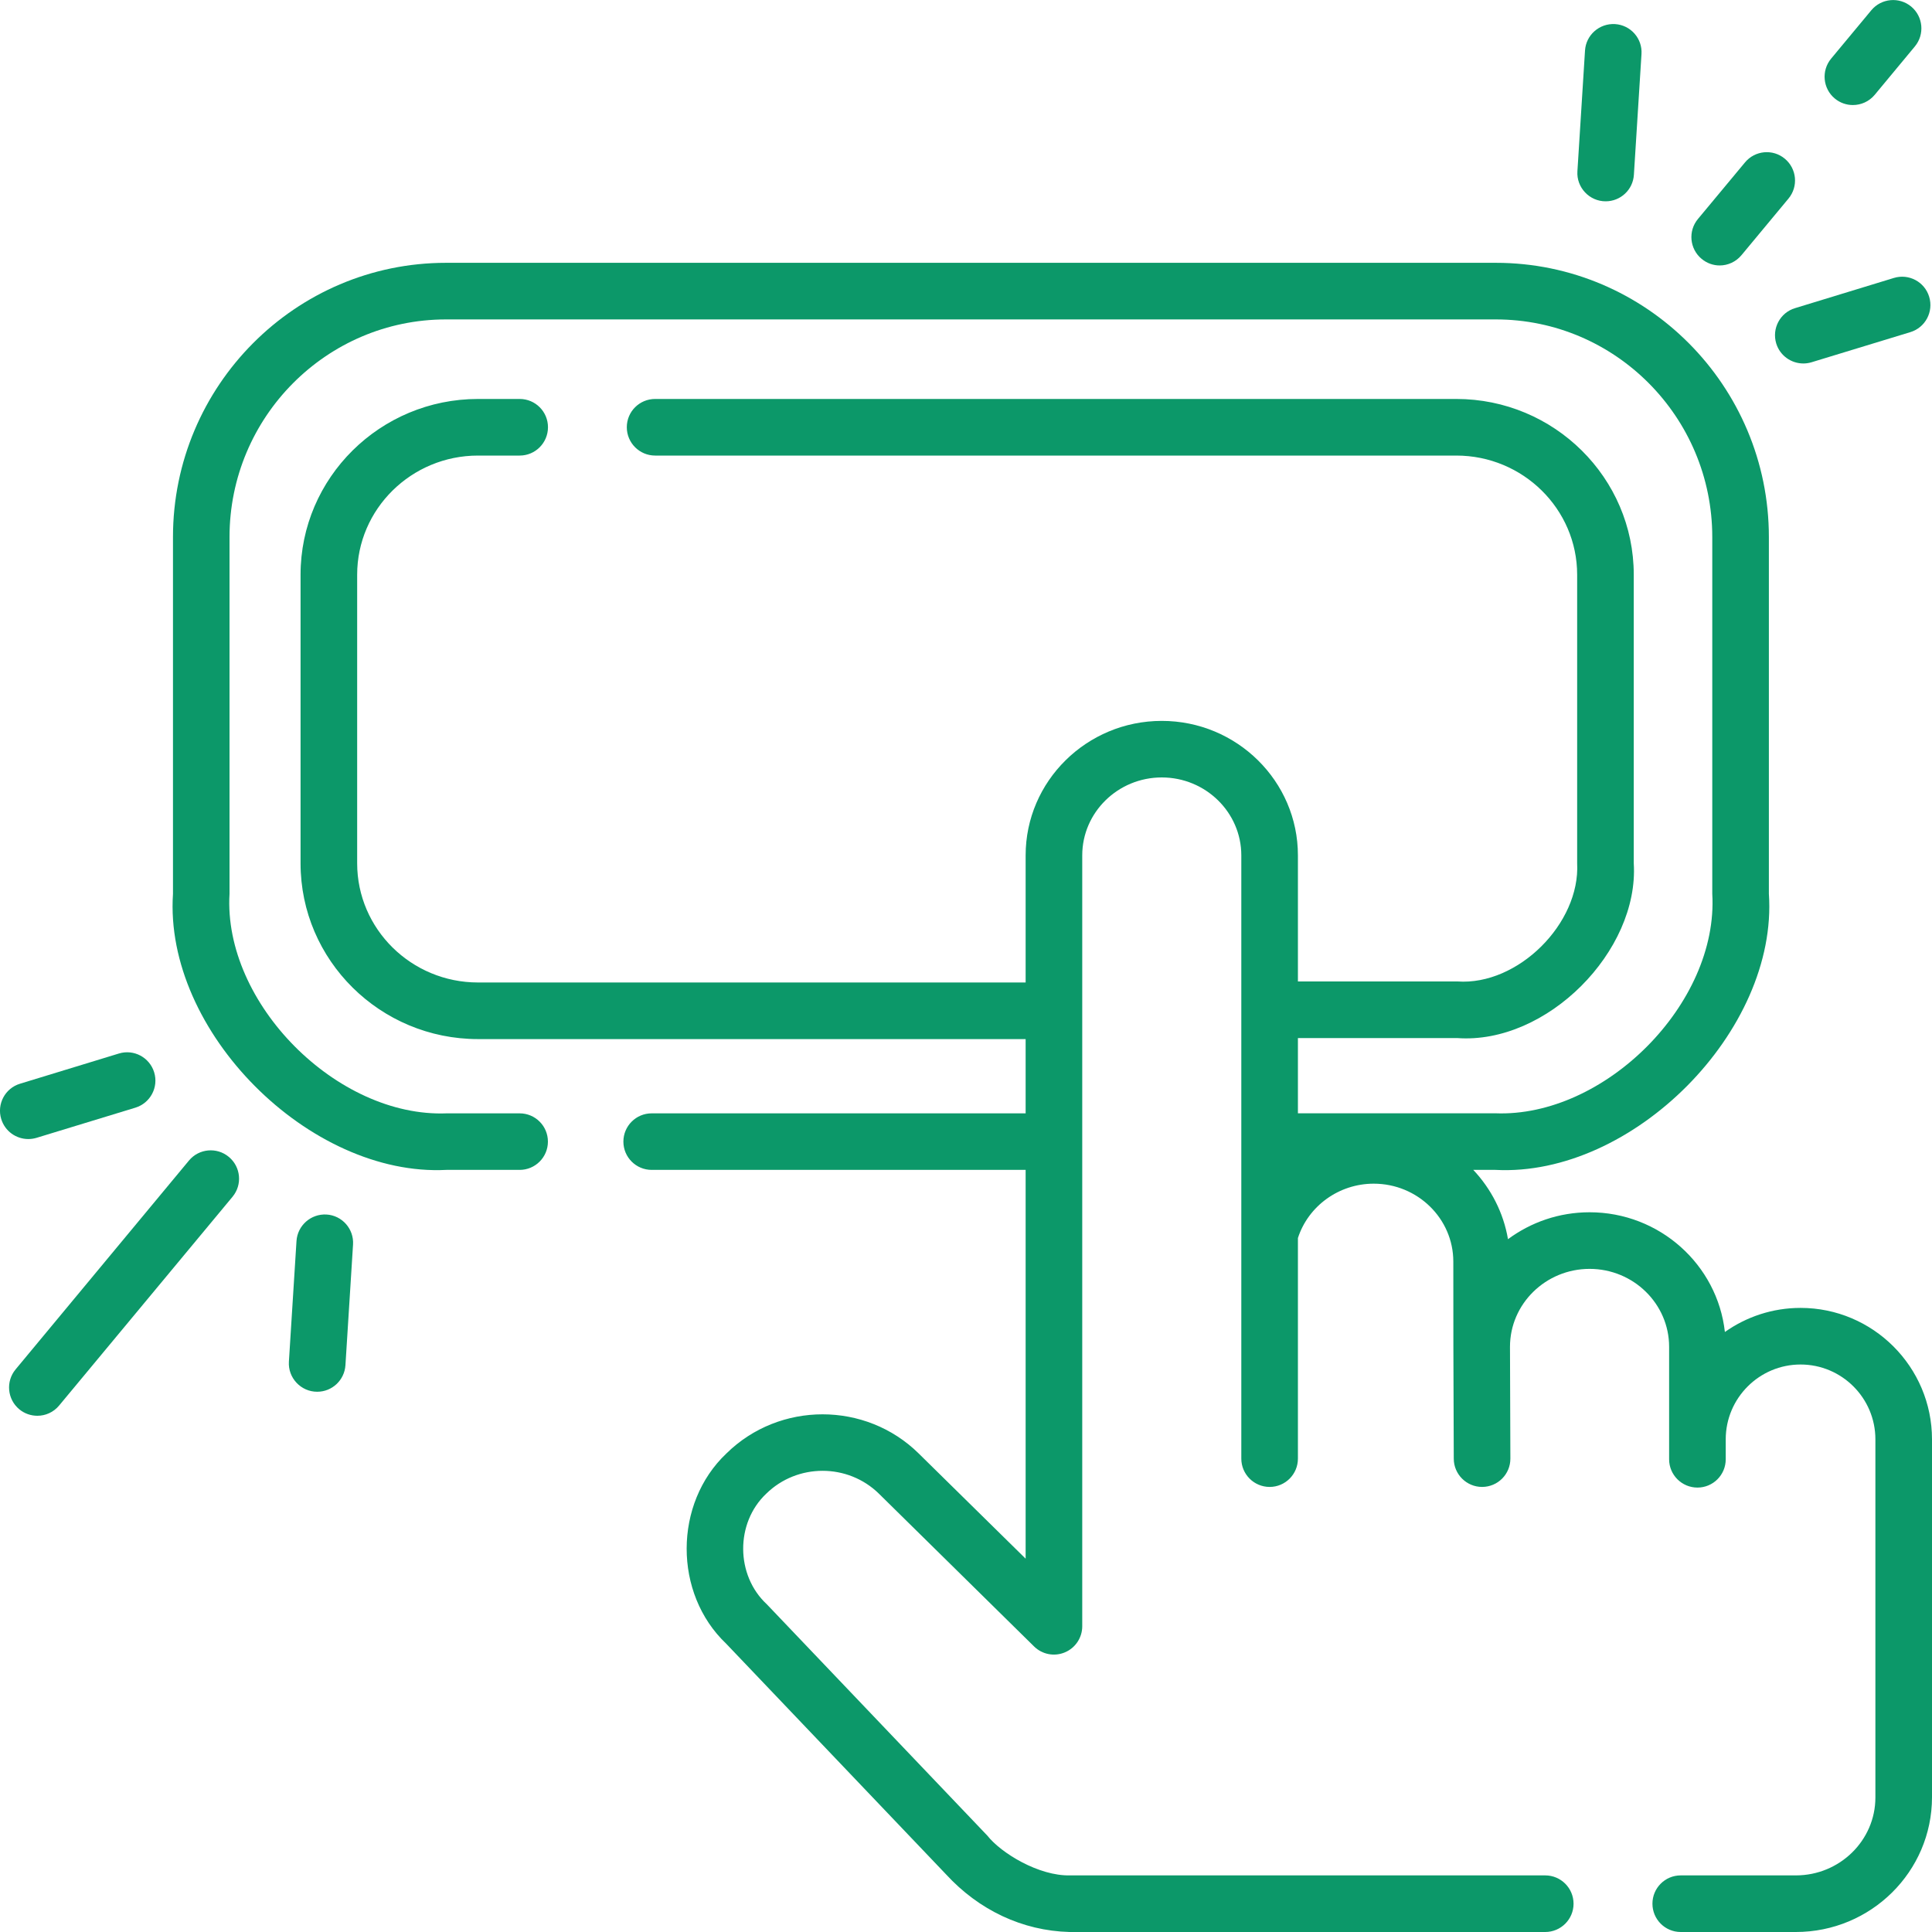 <svg width="30" height="30" viewBox="0 0 30 30" fill="none" xmlns="http://www.w3.org/2000/svg">
<g clip-path="url(#clip0)">
<path d="M24.933 3.126C25.163 3.126 25.357 2.947 25.371 2.714L25.489 0.84C25.505 0.598 25.321 0.389 25.078 0.374C24.836 0.36 24.627 0.543 24.612 0.785L24.494 2.659C24.477 2.911 24.681 3.127 24.933 3.126V3.126Z" fill="#0C9869"/>
<path d="M28.491 1.53C28.573 1.598 28.672 1.631 28.771 1.631C28.898 1.631 29.023 1.577 29.11 1.473L29.734 0.721C29.889 0.534 29.863 0.257 29.677 0.102C29.49 -0.053 29.213 -0.027 29.058 0.159L28.433 0.911C28.279 1.098 28.304 1.375 28.491 1.53V1.53Z" fill="#0C9869"/>
<path d="M26.423 4.02C26.505 4.088 26.604 4.122 26.703 4.122C26.829 4.122 26.954 4.067 27.041 3.963L27.772 3.083C27.927 2.896 27.901 2.619 27.714 2.464C27.528 2.309 27.251 2.335 27.096 2.522L26.365 3.401C26.21 3.588 26.236 3.865 26.423 4.02Z" fill="#0C9869"/>
<path d="M27.581 5.333C27.639 5.522 27.813 5.644 28.002 5.644C28.044 5.644 28.087 5.638 28.13 5.625L29.665 5.157C29.897 5.086 30.027 4.84 29.956 4.608C29.886 4.376 29.64 4.245 29.408 4.316L27.873 4.785C27.641 4.855 27.511 5.101 27.581 5.333Z" fill="#0C9869"/>
<path d="M5.071 18.859C4.829 18.845 4.62 19.028 4.604 19.27L4.486 21.144C4.47 21.396 4.673 21.612 4.926 21.611C5.156 21.611 5.349 21.432 5.364 21.199L5.482 19.325C5.497 19.083 5.313 18.874 5.071 18.859V18.859Z" fill="#0C9869"/>
<path d="M3.553 17.964C3.367 17.809 3.089 17.834 2.934 18.021L0.242 21.264C0.087 21.451 0.113 21.728 0.299 21.883C0.381 21.951 0.481 21.984 0.58 21.984C0.706 21.984 0.831 21.93 0.918 21.825L3.611 18.583C3.766 18.396 3.74 18.119 3.553 17.964Z" fill="#0C9869"/>
<path d="M0.568 17.668L2.102 17.2C2.334 17.129 2.465 16.883 2.394 16.651C2.323 16.419 2.078 16.288 1.846 16.359L0.311 16.828C0.079 16.898 -0.052 17.144 0.019 17.376C0.077 17.566 0.251 17.687 0.439 17.687C0.482 17.687 0.525 17.681 0.568 17.668V17.668Z" fill="#0C9869"/>
<path d="M27.959 20.309C27.522 20.309 27.117 20.448 26.784 20.683C26.668 19.639 25.77 18.824 24.683 18.824C24.208 18.824 23.77 18.98 23.416 19.242C23.346 18.83 23.153 18.459 22.877 18.166H23.221C25.35 18.278 27.613 16.006 27.467 13.879V8.339C27.467 5.991 25.565 4.081 23.227 4.081H6.926C4.588 4.081 2.686 5.991 2.686 8.339V13.88C2.544 16.019 4.808 18.276 6.932 18.166H8.069C8.311 18.166 8.508 17.97 8.508 17.727C8.508 17.484 8.311 17.288 8.069 17.288H6.936C5.232 17.356 3.463 15.576 3.564 13.879V8.339C3.564 6.476 5.072 4.96 6.926 4.96H23.227C25.081 4.96 26.588 6.476 26.588 8.339V13.878C26.689 15.585 24.912 17.356 23.216 17.287H20.154V16.119H22.627C24.019 16.221 25.454 14.768 25.369 13.405V8.924C25.369 7.419 24.133 6.195 22.613 6.195H10.173C9.93 6.195 9.733 6.391 9.733 6.634C9.733 6.877 9.93 7.074 10.173 7.074H22.613C23.648 7.074 24.49 7.904 24.49 8.924V13.403C24.54 14.34 23.57 15.306 22.631 15.24H20.154V13.282C20.154 12.131 19.206 11.194 18.04 11.194C16.874 11.194 15.926 12.131 15.926 13.282V15.256H7.423C6.388 15.256 5.546 14.426 5.546 13.405V8.924C5.546 7.904 6.388 7.074 7.423 7.074H8.07C8.312 7.074 8.509 6.877 8.509 6.634C8.509 6.391 8.312 6.195 8.07 6.195H7.423C5.903 6.195 4.667 7.419 4.667 8.924V13.405C4.667 14.911 5.903 16.135 7.423 16.135H15.926V17.288H10.119C9.877 17.288 9.68 17.484 9.68 17.727C9.68 17.97 9.877 18.166 10.119 18.166H15.926V24.203L14.265 22.569C13.443 21.759 12.103 21.759 11.28 22.569C10.459 23.345 10.456 24.744 11.275 25.522L14.692 29.107C15.199 29.658 15.874 29.981 16.607 30H23.994C24.237 30 24.434 29.803 24.434 29.561C24.434 29.318 24.237 29.121 23.994 29.121H16.615C16.131 29.132 15.546 28.776 15.331 28.503L11.907 24.911C11.422 24.462 11.417 23.649 11.897 23.195C12.38 22.72 13.166 22.72 13.649 23.195L16.057 25.566C16.183 25.69 16.371 25.727 16.535 25.658C16.698 25.59 16.805 25.43 16.805 25.253C16.805 22.403 16.805 16.065 16.805 13.282C16.805 12.615 17.359 12.072 18.04 12.072C18.721 12.072 19.275 12.615 19.275 13.282V22.649C19.275 22.892 19.472 23.089 19.715 23.089C19.958 23.089 20.154 22.892 20.154 22.649V19.224C20.316 18.725 20.792 18.38 21.331 18.38C22.012 18.38 22.567 18.922 22.567 19.59L22.568 20.913V20.914V20.914L22.574 22.651C22.575 22.893 22.772 23.089 23.014 23.089H23.015C23.258 23.088 23.454 22.891 23.453 22.648L23.447 20.913C23.447 20.246 24.002 19.703 24.683 19.703C25.364 19.703 25.918 20.246 25.918 20.913V22.35V22.66C25.918 22.902 26.115 23.099 26.358 23.099C26.601 23.099 26.797 22.902 26.797 22.66V22.35C26.797 21.709 27.319 21.188 27.959 21.188C28.6 21.188 29.121 21.709 29.121 22.35C29.122 23.422 29.12 26.805 29.121 27.911C29.121 28.578 28.567 29.121 27.886 29.121H26.098C25.855 29.121 25.659 29.318 25.659 29.56C25.659 29.803 25.855 30 26.098 30H27.886C29.051 30 30 29.063 30 27.907C29.999 26.795 30 23.422 30 22.35C30 21.225 29.084 20.309 27.959 20.309V20.309Z" fill="#0C9869"/>
</g>
<defs>
<clipPath id="clip0">
<rect width="30" height="30" fill="white"/>
</clipPath>
</defs>
</svg>

